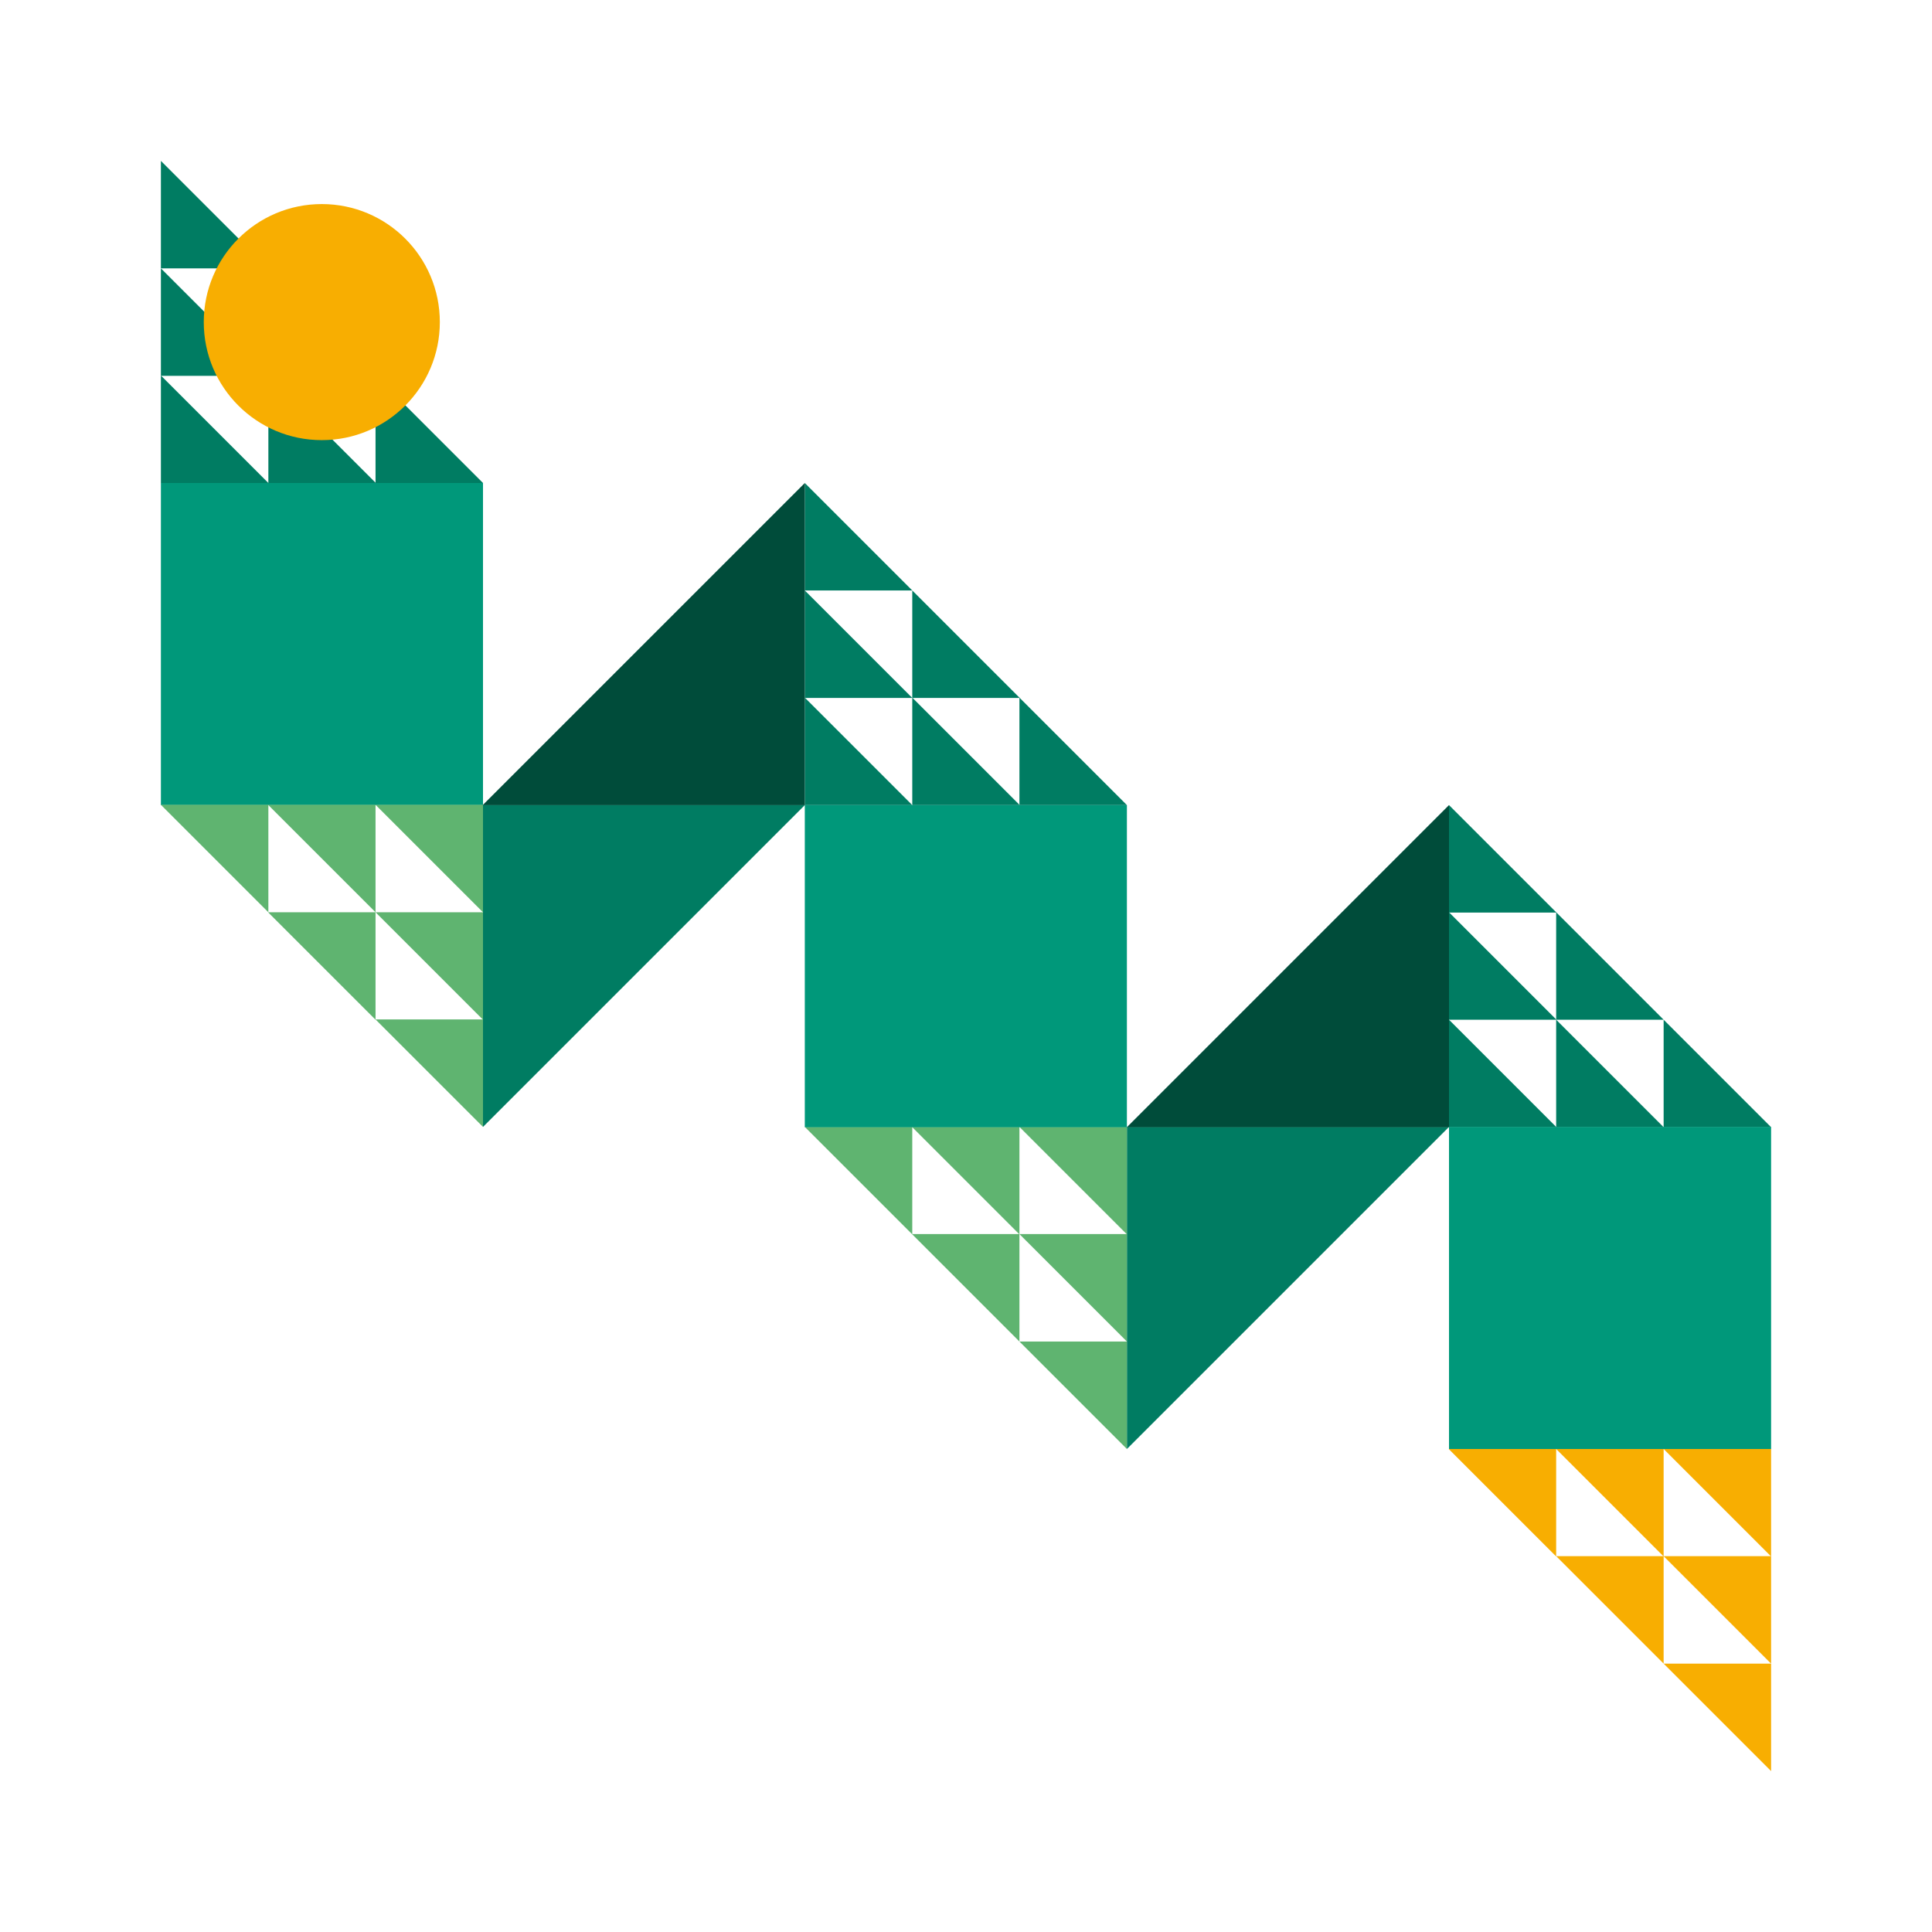 <?xml version="1.0" encoding="UTF-8"?>
<svg id="Layer_1" data-name="Layer 1" xmlns="http://www.w3.org/2000/svg" viewBox="0 0 64 64">
  <defs>
    <style>
      .cls-1 {
        fill: #f8ae01;
      }

      .cls-2 {
        fill: #004c3a;
      }

      .cls-3 {
        fill: #00987a;
      }

      .cls-4 {
        fill: #007c62;
      }

      .cls-5 {
        fill: #5fb470;
      }
    </style>
  </defs>
  <rect class="cls-3" x="5.33" y="16" width="10.67" height="10.67"/>
  <path class="cls-4" d="M26.66,23.11l3.56,3.56h-3.56v-3.56Z"/>
  <path class="cls-4" d="M30.22,23.11l3.56,3.56h-3.56v-3.56Z"/>
  <path class="cls-4" d="M33.77,23.11l3.56,3.56h-3.56v-3.56Z"/>
  <path class="cls-4" d="M30.22,19.56l3.56,3.56h-3.56v-3.56Z"/>
  <path class="cls-4" d="M26.66,19.56l3.56,3.56h-3.56v-3.56Z"/>
  <path class="cls-4" d="M26.66,16l3.56,3.56h-3.56v-3.56Z"/>
  <path class="cls-4" d="M48,33.78l3.56,3.56h-3.56v-3.56Z"/>
  <path class="cls-4" d="M51.55,33.78l3.56,3.56h-3.56v-3.56Z"/>
  <path class="cls-4" d="M55.11,33.78l3.56,3.56h-3.56v-3.56Z"/>
  <path class="cls-4" d="M51.55,30.22l3.56,3.56h-3.56v-3.56Z"/>
  <path class="cls-4" d="M48,30.22l3.56,3.56h-3.56v-3.56Z"/>
  <path class="cls-4" d="M48,26.67l3.56,3.56h-3.56v-3.56Z"/>
  <path class="cls-4" d="M5.33,12.44l3.56,3.56h-3.56v-3.56Z"/>
  <path class="cls-4" d="M8.89,12.44l3.56,3.56h-3.56v-3.56Z"/>
  <path class="cls-4" d="M12.44,12.44l3.56,3.56h-3.56v-3.56Z"/>
  <path class="cls-4" d="M8.89,8.89l3.56,3.56h-3.56v-3.56Z"/>
  <path class="cls-4" d="M5.33,8.89l3.56,3.56h-3.56v-3.56Z"/>
  <path class="cls-4" d="M5.33,5.33l3.56,3.56h-3.56v-3.56Z"/>
  <path class="cls-4" d="M16,37.33l10.67-10.67h-10.67v10.67Z"/>
  <path class="cls-4" d="M37.33,48l10.67-10.67h-10.67v10.67Z"/>
  <path class="cls-2" d="M26.66,16l-10.67,10.67h10.67v-10.67Z"/>
  <path class="cls-2" d="M48,26.67l-10.67,10.67h10.67v-10.67Z"/>
  <path class="cls-5" d="M16,30.22l-3.56-3.56h3.56v3.56Z"/>
  <path class="cls-5" d="M12.44,30.22l-3.56-3.56h3.56v3.56Z"/>
  <path class="cls-5" d="M8.89,30.22l-3.56-3.56h3.56v3.56Z"/>
  <path class="cls-5" d="M12.44,33.78l-3.56-3.56h3.56v3.56Z"/>
  <path class="cls-5" d="M16,33.78l-3.56-3.56h3.56v3.56Z"/>
  <path class="cls-5" d="M16,37.33l-3.56-3.56h3.56v3.56Z"/>
  <path class="cls-1" d="M58.67,51.56l-3.56-3.56h3.56v3.56Z"/>
  <path class="cls-1" d="M55.11,51.56l-3.56-3.56h3.56v3.56Z"/>
  <path class="cls-1" d="M51.55,51.56l-3.56-3.56h3.56v3.56Z"/>
  <path class="cls-1" d="M55.11,55.11l-3.56-3.56h3.56v3.56Z"/>
  <path class="cls-1" d="M58.67,55.11l-3.56-3.56h3.56v3.56Z"/>
  <path class="cls-1" d="M58.67,58.67l-3.56-3.56h3.56v3.56Z"/>
  <path class="cls-5" d="M37.33,40.89l-3.56-3.56h3.56v3.56Z"/>
  <path class="cls-5" d="M33.77,40.89l-3.56-3.56h3.56v3.56Z"/>
  <path class="cls-5" d="M30.22,40.89l-3.56-3.56h3.56v3.56Z"/>
  <path class="cls-5" d="M33.77,44.44l-3.56-3.56h3.56v3.56Z"/>
  <path class="cls-5" d="M37.33,44.44l-3.56-3.56h3.56v3.56Z"/>
  <path class="cls-5" d="M37.33,48l-3.56-3.56h3.56v3.56Z"/>
  <rect class="cls-3" x="26.66" y="26.67" width="10.67" height="10.67"/>
  <rect class="cls-3" x="48" y="37.33" width="10.67" height="10.67"/>
  <circle class="cls-1" cx="10.66" cy="10.67" r="3.91"/>
</svg>